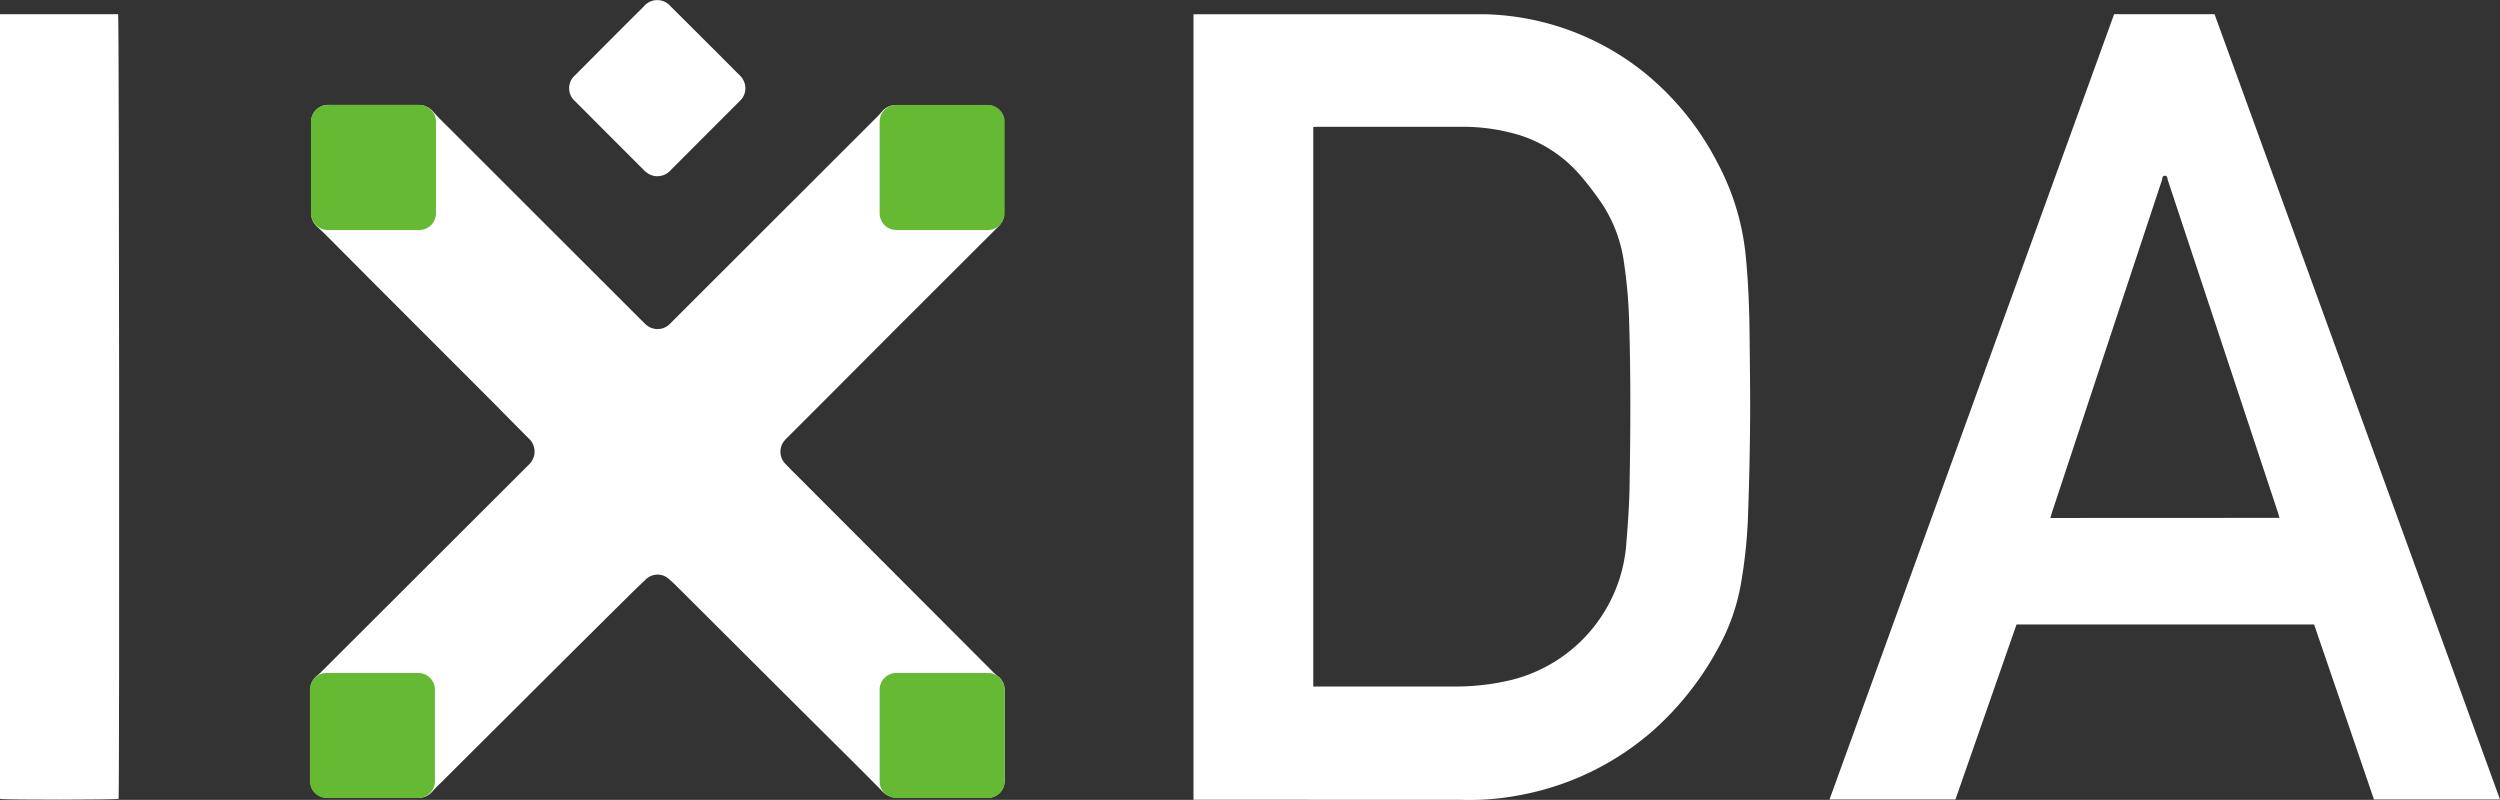 <svg xmlns="http://www.w3.org/2000/svg" viewBox="0 0 491.14 157.14">
  <rect x="0" y="0" width="491.14" height="157.14" fill="#333333" stroke="none"/>
  <defs>
    <style>
      .cls-1 {
        fill: #fff;
      }

      .cls-2 {
        fill: #66b933;
      }
    </style>
  </defs>
  <g id="Layer_2" data-name="Layer 2">
    <g id="Layer_1-2" data-name="Layer 1">
      <path id="svg_17" data-name="svg 17" class="cls-1" d="M184.94,156.73c-2.82,0-5.64,0-8.46,0a4.2,4.2,0,0,1-3.3-1.43c-3.5-3.58-7.08-7.11-10.63-10.63l-6.6-6.56-23-22.93c-.45-.44-.89-.88-1.38-1.28a3.31,3.31,0,0,0-4.88.12c-1,.92-2,1.89-3,2.87q-8.48,8.4-16.93,16.82l-20.5,20.42a18.52,18.52,0,0,0-1.31,1.35,3.46,3.46,0,0,1-2.81,1.25c-2.93,0-5.83,0-8.74,0s-5.9,0-8.84,0a3.46,3.46,0,0,1-3.62-3.65c0-5.76,0-11.53,0-17.29a3.55,3.55,0,0,1,1.31-3,8.82,8.82,0,0,0,.84-.77l40.58-40.51a4,4,0,0,0,1.29-2.14,3.52,3.52,0,0,0-1.09-3.24c-2.35-2.35-4.68-4.71-7-7.07L72.68,54.86l-8.55-8.59c-.58-.58-1.17-1.13-1.77-1.67a3.52,3.52,0,0,1-1.22-2.74V24.29a3.37,3.37,0,0,1,3.69-3.67H82A3.79,3.79,0,0,1,85.16,22c.28.33.59.65.9,1l40.29,40.25c.22.22.45.44.69.64a3.39,3.39,0,0,0,4.4-.11,8.38,8.38,0,0,0,.6-.59L164.36,30.9l7.38-7.37c.54-.53,1.06-1.07,1.55-1.64A3.53,3.53,0,0,1,176,20.64h17.76a3.29,3.29,0,0,1,3.42,3.16,1.4,1.4,0,0,1,0,.29V42a3.54,3.54,0,0,1-1.13,2.59L176.13,64.47,163.46,77.18l-8.72,8.72a5.53,5.53,0,0,0-.58.61,3.4,3.4,0,0,0,.12,4.6c.85.91,1.75,1.79,2.64,2.68Q171,107.88,185.09,122l9.82,9.84a9.29,9.29,0,0,0,1.05.94,3.33,3.33,0,0,1,1.4,2.83V153a5.08,5.08,0,0,1-.05,1,3.24,3.24,0,0,1-3.25,2.71c-2.16,0-4.32,0-6.48,0l-2.64,0Z"/>
      <path id="svg_18" data-name="svg 18" class="cls-1" d="M234.47,157.11V2.8c.32,0,.65,0,1,0h52.17c1.38,0,2.75,0,4.13,0a52,52,0,0,1,31.42,11.58,55.33,55.33,0,0,1,14.15,17.47,48.75,48.75,0,0,1,5.62,18.45c.52,5.25.71,10.5.76,15.76.05,5.54.14,11.09.1,16.63q-.07,9-.39,18A96.56,96.56,0,0,1,342,114.77a40.42,40.42,0,0,1-4.12,11.93A59.69,59.69,0,0,1,325,143.31a54.74,54.74,0,0,1-26,12.82,52.42,52.42,0,0,1-12.05,1ZM258,24.94V134.87c.31,0,.56,0,.81,0H286a46.71,46.71,0,0,0,11-1.31,29.87,29.87,0,0,0,22.43-25.94c.34-4,.64-8.06.71-12.09.18-10.71.25-21.42-.08-32.13a95.3,95.3,0,0,0-1-11.69,27.86,27.86,0,0,0-4.19-11.46,60.54,60.54,0,0,0-4.07-5.4,26.29,26.29,0,0,0-11.92-8.19,38.33,38.33,0,0,0-11.94-1.75c-9.31,0-18.61,0-27.92,0Z"/>
      <path id="svg_19" data-name="svg 19" class="cls-1" d="M491.14,157.06H466.38q-5.86-17.19-11.76-34.38H396.16q-6,17.17-12,34.38H359.42q28-77.2,55.91-154.27h19.73l56.08,154.27Zm-43.32-55.32c-.1-.36-.17-.66-.27-.95L443.31,88q-8.71-26.32-17.44-52.65c-.11-.31,0-.83-.57-.83s-.46.54-.57.86q-6.12,18.43-12.21,36.88l-9.37,28.33c-.12.37-.22.75-.35,1.17Z"/>
      <path id="svg_20" data-name="svg 20" class="cls-1" d="M0,2.79H23.21c.21.69.28,152.76.09,154.15-.68.18-22.09.23-23.3,0Z"/>
      <path id="svg_21" data-name="svg 21" class="cls-1" d="M146.43,17.44a3.34,3.34,0,0,1-1.07,2.37l-4,4-9.56,9.58a3.54,3.54,0,0,1-3.49,1.13,4,4,0,0,1-1.88-1.17l-9-9L113,19.91a3.38,3.38,0,0,1,0-5.15Q119.72,8,126.48,1.26a3.43,3.43,0,0,1,5.28,0q6.8,6.76,13.56,13.54a3.53,3.53,0,0,1,1.11,2.67Z"/>
      <path id="svg_22" data-name="svg 22" class="cls-2" d="M85.65,23.9v18a3.28,3.28,0,0,1-3.28,3.28h-18a3.28,3.28,0,0,1-3.28-3.28v-18a3.28,3.28,0,0,1,3.28-3.28h18A3.28,3.28,0,0,1,85.65,23.9Z"/>
      <path id="svg_23" data-name="svg 23" class="cls-2" d="M197.37,23.9v18a3.28,3.28,0,0,1-3.28,3.28h-18a3.28,3.28,0,0,1-3.28-3.28v-18a3.28,3.28,0,0,1,3.28-3.28h18A3.28,3.28,0,0,1,197.37,23.9Z"/>
      <path id="svg_24" data-name="svg 24" class="cls-2" d="M197.37,135.49v18a3.28,3.28,0,0,1-3.28,3.28h-18a3.28,3.28,0,0,1-3.28-3.28v-18a3.28,3.28,0,0,1,3.28-3.28h18A3.28,3.28,0,0,1,197.37,135.49Z"/>
      <path id="svg_25" data-name="svg 25" class="cls-2" d="M85.44,135.49v18a3.28,3.28,0,0,1-3.28,3.28h-18a3.28,3.28,0,0,1-3.28-3.28v-18a3.28,3.28,0,0,1,3.28-3.28h18A3.28,3.28,0,0,1,85.44,135.49Z"/>
    </g>
  </g>
</svg>
